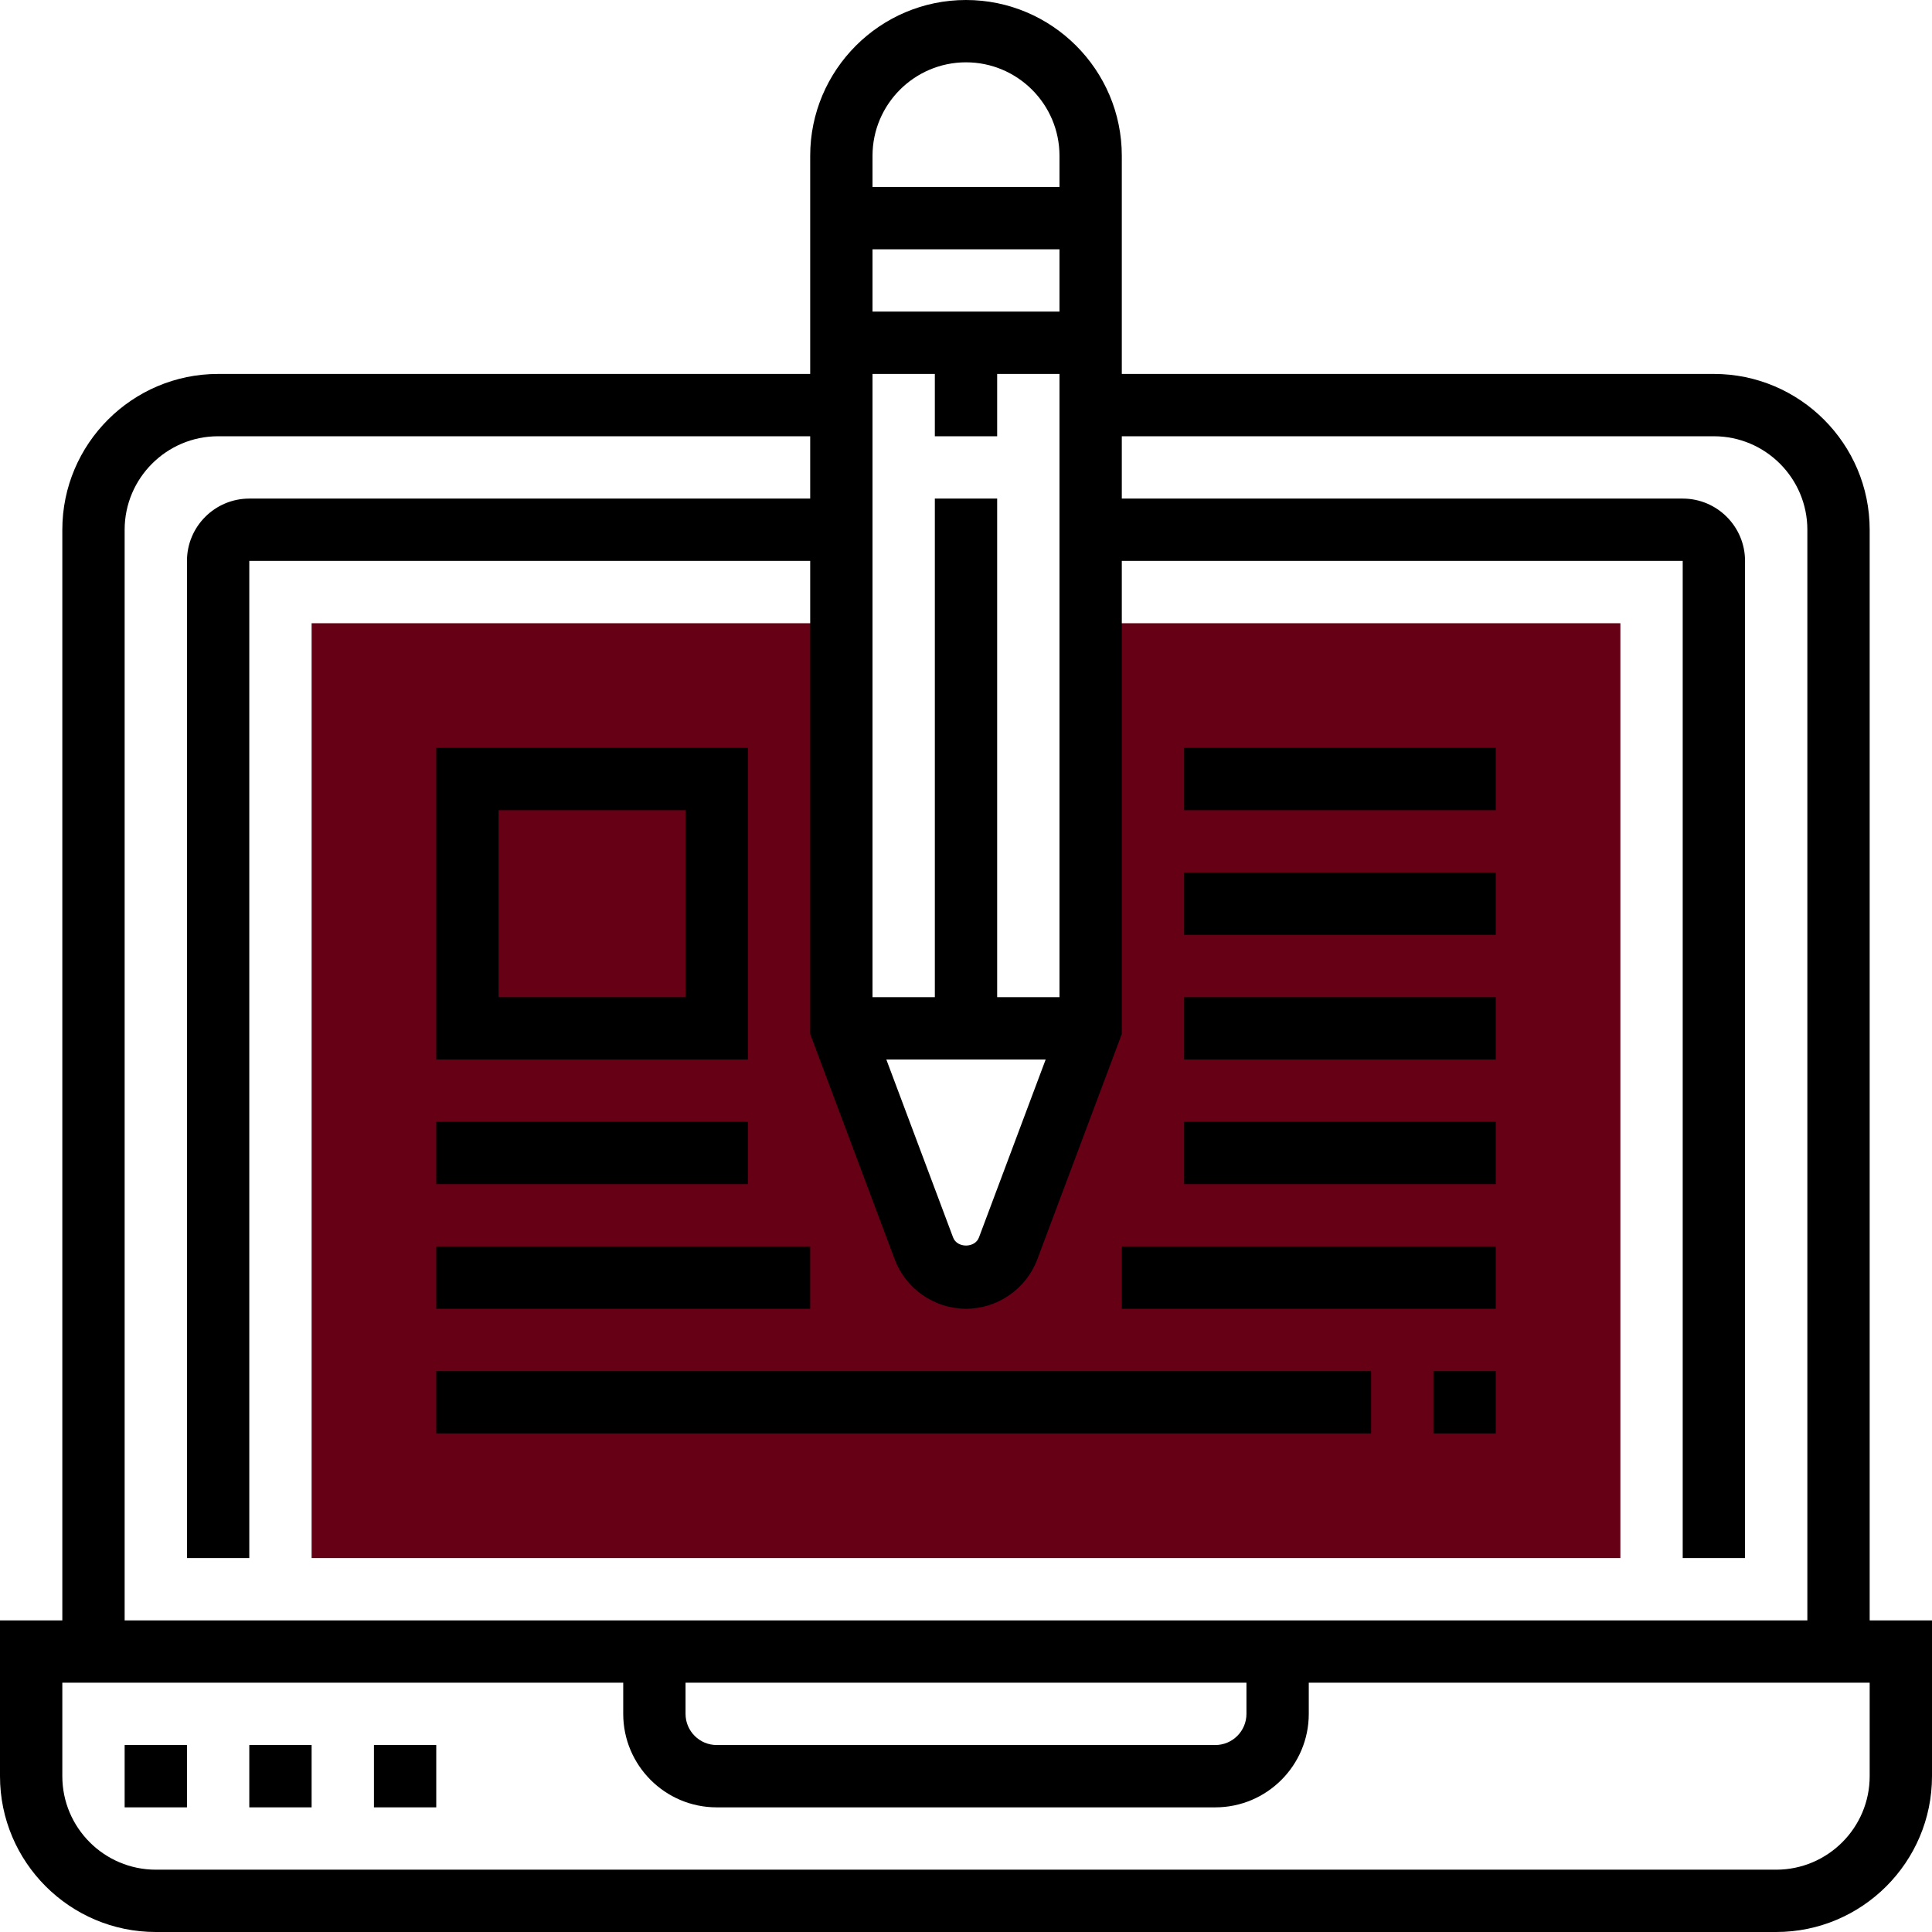 <?xml version="1.0" encoding="iso-8859-1"?>
<!-- Generator: Adobe Illustrator 19.0.0, SVG Export Plug-In . SVG Version: 6.00 Build 0)  -->
<svg version="1.1" id="Capa_1" xmlns="http://www.w3.org/2000/svg" xmlns:xlink="http://www.w3.org/1999/xlink" x="0px" y="0px"
	 viewBox="0 0 496 496" style="enable-background:new 0 0 496 496;" xml:space="preserve">
<path style="fill:#660015;" d="M280,160v104l-21.192,56.512C257.12,325.016,252.816,328,248,328s-9.12-2.984-10.808-7.488L216,264
	V160H80v240h336V160H280z"/>
<path style="fill:#000;" d="M480,416V136c0-22.056-17.944-40-40-40H288V40c0-22.056-17.944-40-40-40s-40,17.944-40,40v56H56c-22.056,0-40,17.944-40,40
	v280H0v40c0,22.056,17.944,40,40,40h416c22.056,0,40-17.944,40-40v-40H480z M268.456,272l-17.136,45.704
	c-1.032,2.752-5.6,2.76-6.632-0.008L227.544,272H268.456z M272,256h-16V128h-16v128h-16V96h16v16h16V96h16V256z M272,80h-48V64h48
	V80z M248,16c13.232,0,24,10.768,24,24v8h-48v-8C224,26.768,234.768,16,248,16z M32,136c0-13.232,10.768-24,24-24h152v16H64
	c-8.824,0-16,7.176-16,16v256h16V144h144v121.456l21.696,57.856C232.536,330.896,239.896,336,248,336s15.464-5.104,18.304-12.68
	L288,265.456V144h144v256h16V144c0-8.824-7.176-16-16-16H288v-16h152c13.232,0,24,10.768,24,24v280H32V136z M176,432h144v8
	c0,4.416-3.592,8-8,8H184c-4.408,0-8-3.584-8-8V432z M480,456c0,13.232-10.768,24-24,24H40c-13.232,0-24-10.768-24-24v-24h144v8
	c0,13.232,10.768,24,24,24h128c13.232,0,24-10.768,24-24v-8h144V456z"/>
<path style="fill:#000;" d="M192,192h-80v80h80V192z M176,256h-48v-48h48V256z"/>
<rect style="fill:#000;" x="304" y="192" width="80" height="16"/>
<rect style="fill:#000;" x="304" y="224" width="80" height="16"/>
<rect style="fill:#000;" x="304" y="256" width="80" height="16"/>
<rect style="fill:#000;" x="112" y="288" width="80" height="16"/>
<rect style="fill:#000;" x="304" y="288" width="80" height="16"/>
<rect style="fill:#000;" x="288" y="320" width="96" height="16"/>
<rect style="fill:#000;" x="112" y="320" width="96" height="16"/>
<rect style="fill:#000;" x="368" y="352" width="16" height="16"/>
<rect style="fill:#000;" x="112" y="352" width="240" height="16"/>
<rect style="fill:#000;" x="32" y="448" width="16" height="16"/>
<rect style="fill:#000;" x="64" y="448" width="16" height="16"/>
<rect style="fill:#000;" x="96" y="448" width="16" height="16"/>
<g>
</g>
<g>
</g>
<g>
</g>
<g>
</g>
<g>
</g>
<g>
</g>
<g>
</g>
<g>
</g>
<g>
</g>
<g>
</g>
<g>
</g>
<g>
</g>
<g>
</g>
<g>
</g>
<g>
</g>
</svg>
